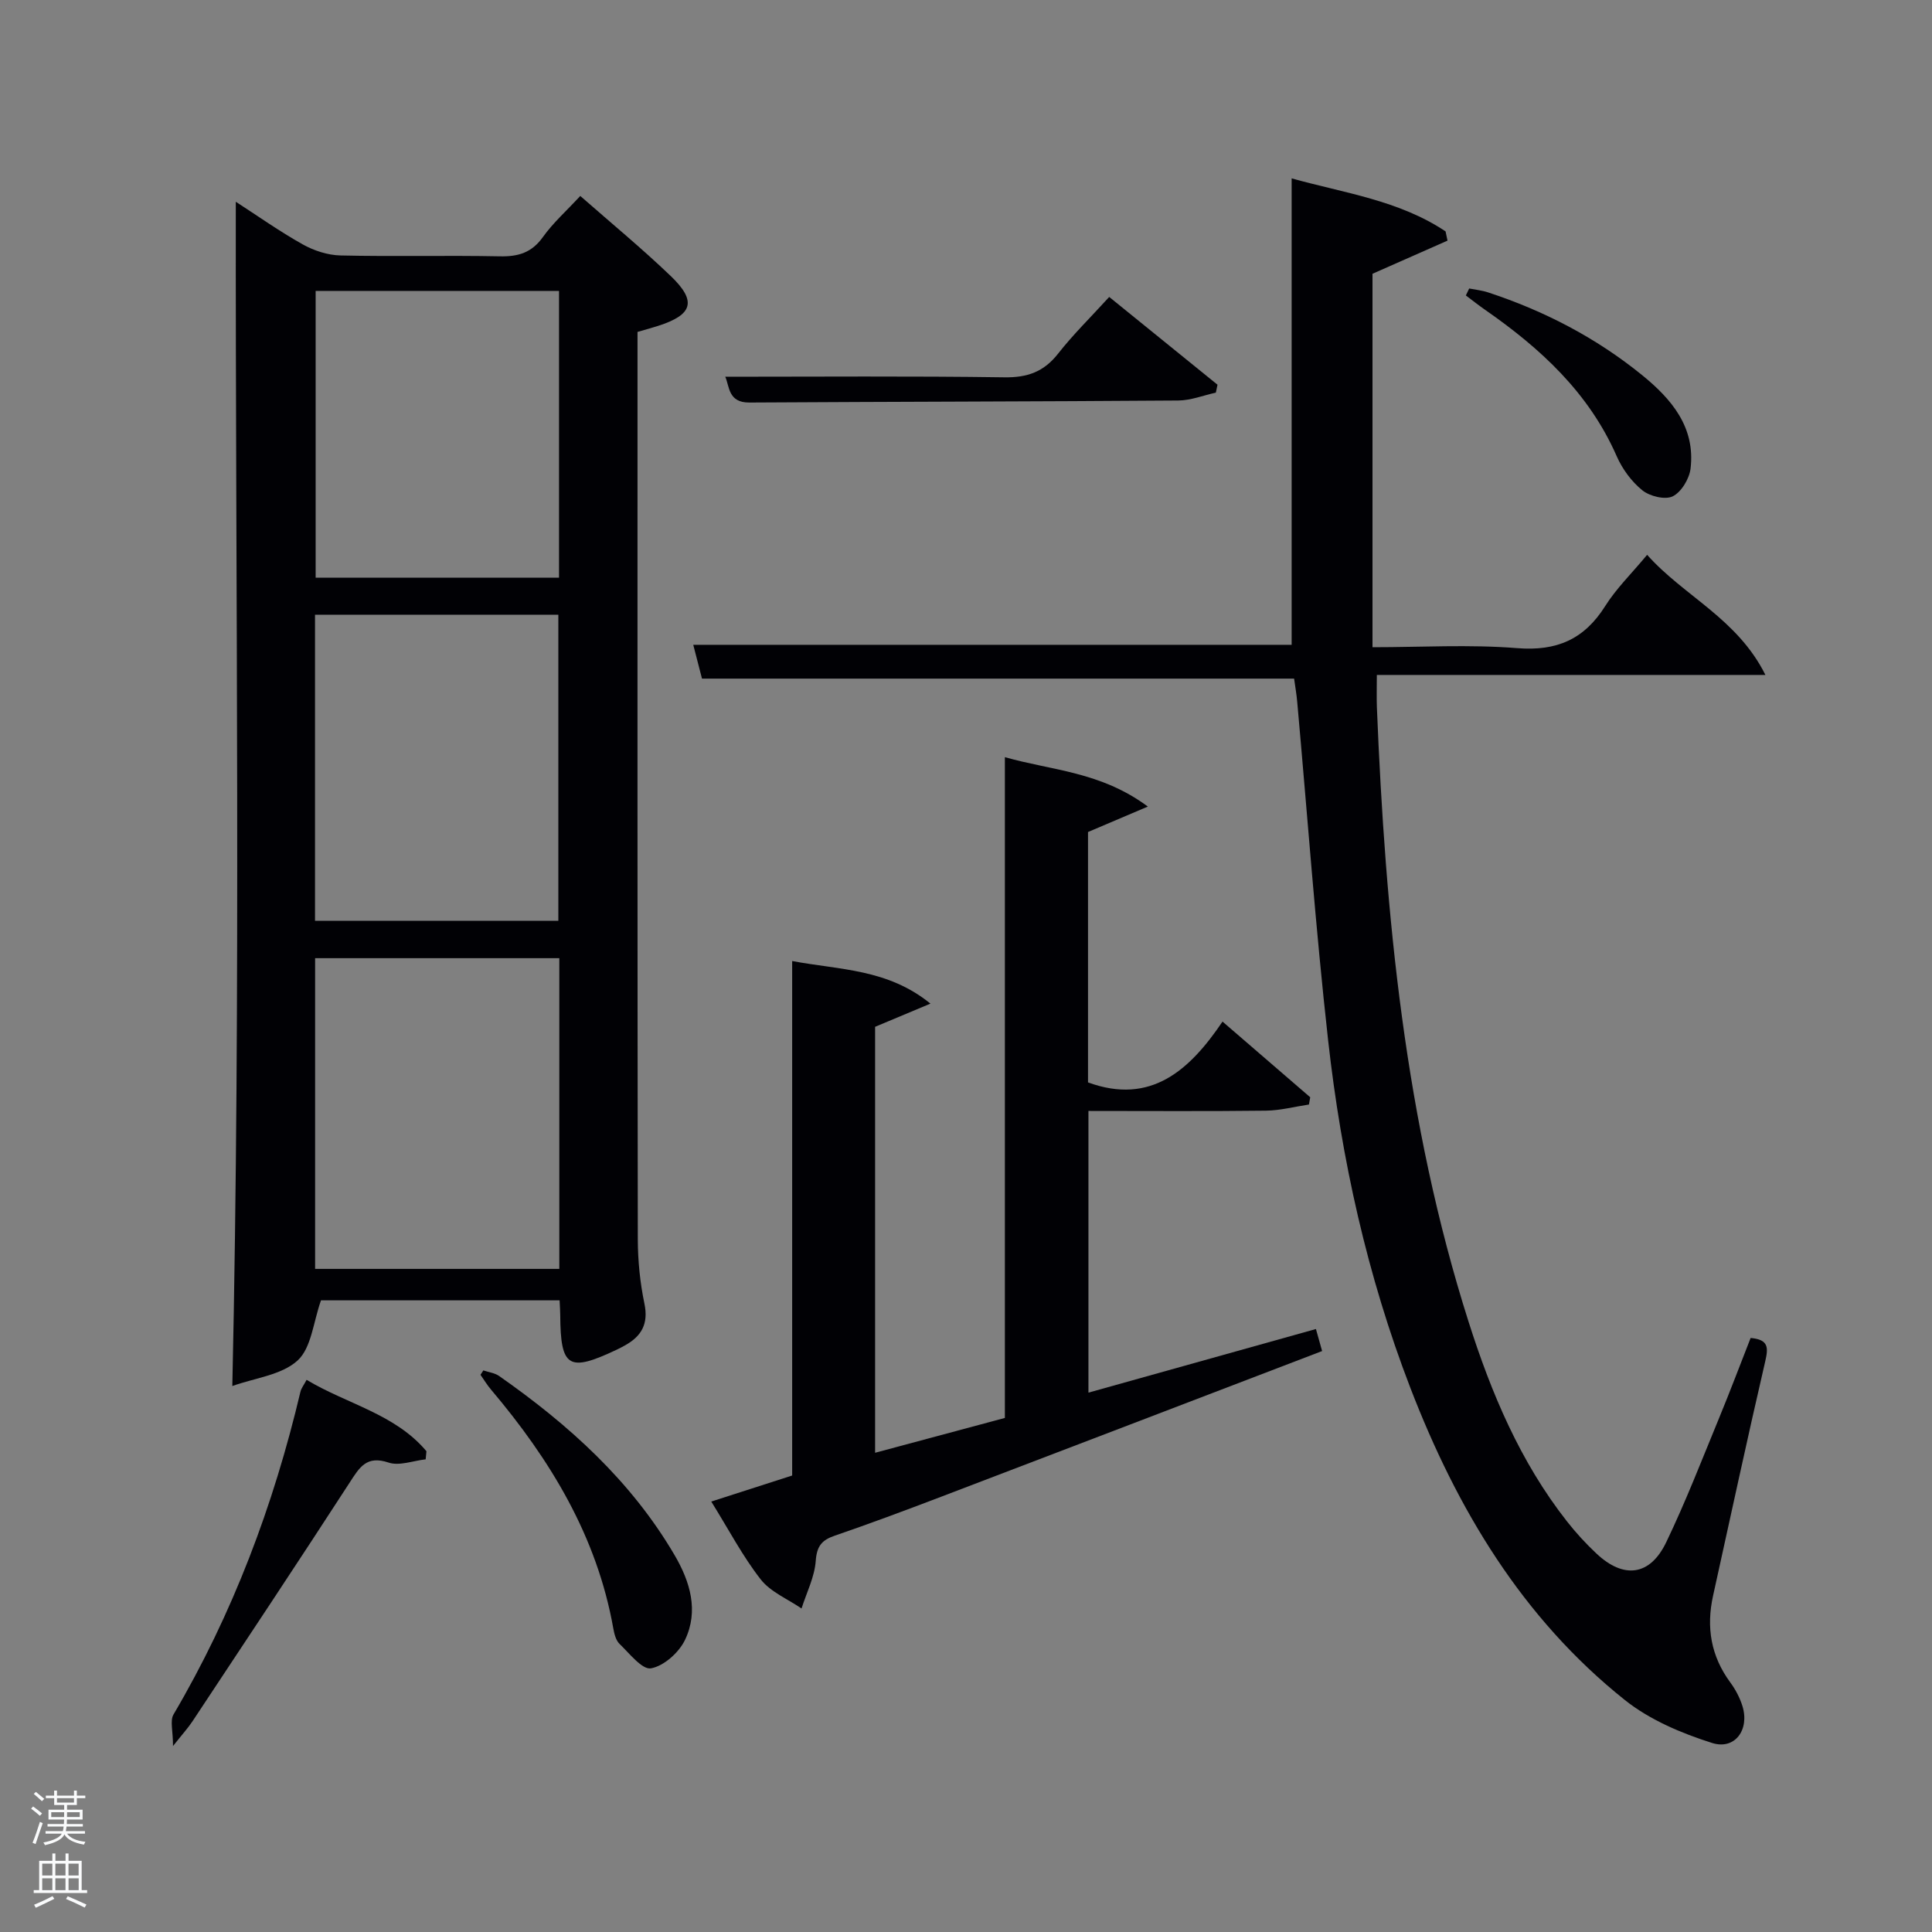 <svg enable-background="new 0 0 400 400" viewBox="0 0 400 400" xmlns="http://www.w3.org/2000/svg"><rect x="0" y="0" width="400" height="400" fill="#808080" stroke="none"/><path d="m6.44 374.46.42-.45c.65.47 1.27.95 1.85 1.44l-.45.49c-.65-.56-1.25-1.06-1.82-1.48m.93 7.33-.63-.26c.55-1.36 1.05-2.8 1.52-4.33.19.1.38.19.59.27-.46 1.29-.95 2.73-1.48 4.32m-.38-10.38.44-.42c.43.34 1.01.82 1.74 1.44l-.49.49c-.53-.51-1.09-1.01-1.69-1.51m2.5.35h1.72v-1.04h.59v1.04h3.52v-1.04h.59v1.04h1.75v.53h-1.75v1.42h-2.03v.97h3.22v2.03h-3.24c0 .35-.01.66-.03.93h3.32v.53h-3.37c-.03.27-.08.58-.15.94h3.96v.53h-3.71c.67.92 1.93 1.48 3.79 1.68-.13.24-.23.44-.29.59-2.13-.38-3.48-1.08-4.04-2.12-.43.97-1.77 1.72-4.03 2.23-.09-.19-.2-.37-.33-.55 2.1-.42 3.37-1.03 3.81-1.83h-3.36v-.53h3.58c.08-.29.13-.61.16-.94h-3.33v-.53h3.39c.02-.27.04-.58.04-.93h-3.23v-2.03h3.25v-.97h-2.07v-1.42h-1.73zm1.12 3.44v1h2.65c.01-.3.02-.44.02-.4v-.25-.35zm1.19-2h3.52v-.91h-3.52zm4.71 2h-2.63v.59c0 .15-.01.28-.01.4h2.64z" fill="#fafbfc"/><path d="m13.56 383.74h.63v1.52h2.72v6.07h1.13v.6h-11.06v-.6h1.13v-6.07h2.73v-1.52h.63v1.52h2.1v-1.52zm-2.69 8.83.38.56c-1.24.63-2.53 1.25-3.85 1.85-.1-.21-.21-.42-.34-.63 1.36-.55 2.63-1.15 3.81-1.78m-2.13-4.27h2.1v-2.45h-2.1zm0 3.04h2.1v-2.46h-2.1zm2.72-3.04h2.1v-2.45h-2.1zm0 3.04h2.1v-2.46h-2.1zm6.07 3.6c-1.41-.71-2.7-1.3-3.86-1.78l.35-.56c1.45.62 2.75 1.19 3.88 1.72zm-1.25-9.09h-2.1v2.45h2.1zm-2.09 5.49h2.1v-2.46h-2.1z" fill="#fafbfc"/><g fill="#010105"><path d="m115.86 269.22c-16.99 0-33.59 0-49.4 0-1.6 4.49-1.98 9.85-4.86 12.47-3.31 3.01-8.84 3.6-13.5 5.27 1.81-82.36.63-163.48.72-245.19 4.47 2.89 9.02 6.12 13.86 8.83 2.32 1.3 5.18 2.23 7.82 2.29 10.99.25 22-.04 32.99.18 3.8.08 6.59-.74 8.91-3.99 2.1-2.94 4.87-5.41 7.74-8.51 6.36 5.59 12.75 10.85 18.71 16.56 5.47 5.24 4.6 8.04-2.63 10.35-1.25.4-2.51.74-4.23 1.24v5.85c0 60.66-.03 121.32.06 181.98.01 4.46.46 8.99 1.37 13.35.87 4.17-.58 6.72-3.99 8.63-.58.32-1.17.64-1.77.92-9.96 4.71-11.6 3.69-11.67-7.18 0-.82-.07-1.65-.13-3.05zm-.06-70.84c-17.17 0-33.88 0-50.56 0v64.33h50.56c0-21.54 0-42.79 0-64.33zm-50.58-7.73h50.38c0-21.39 0-42.43 0-63.38-16.99 0-33.57 0-50.38 0zm.13-130.42v59.38h50.39c0-19.98 0-39.57 0-59.38-16.85 0-33.44 0-50.39 0z"/><path d="m267.93 140.5c-41.06 0-81.51 0-122.59 0-.53-2.04-1.16-4.5-1.81-7h123.89c0-31.91 0-64.09 0-96.57 10.84 3.03 22.23 4.53 31.87 10.98.13.64.27 1.27.4 1.91-5.11 2.26-10.23 4.52-15.53 6.86v77.32c10.09 0 20.07-.6 29.95.19 8.23.66 13.91-1.84 18.25-8.74 2.27-3.61 5.41-6.66 8.66-10.58 7.62 8.57 18.66 13.17 24.49 24.87-27.62 0-53.69 0-80.45 0 0 2.54-.07 4.62.01 6.7 1.75 43.09 5.82 85.83 18.98 127.21 4.71 14.81 10.7 29.03 20.4 41.37 1.85 2.35 3.89 4.58 6.07 6.62 5.65 5.32 11.11 4.64 14.46-2.35 4.02-8.37 7.38-17.06 10.92-25.65 2.27-5.5 4.37-11.08 6.55-16.63 3.7.34 3.69 1.94 3.03 4.81-3.75 16.16-7.23 32.38-10.81 48.57-1.44 6.52-.45 12.51 3.59 17.97 1.07 1.45 1.95 3.14 2.49 4.85 1.52 4.88-1.53 9.16-6.29 7.65-6.34-2.01-12.9-4.78-18.04-8.88-21.27-16.96-34.76-39.57-44.41-64.61-8.94-23.21-14.29-47.37-17.04-72.02-2.6-23.27-4.29-46.65-6.39-69.98-.14-1.64-.43-3.27-.65-4.87z"/><path d="m208.05 293.57c0-45.78 0-90.92 0-136.81 9.71 2.78 19.78 2.96 29.6 10.23-4.84 2.06-8.43 3.58-12.39 5.27v51.84c13.05 4.77 21.08-2.58 27.85-12.59 6.41 5.53 12.29 10.6 18.16 15.67-.09.5-.18 1-.27 1.5-2.96.44-5.91 1.23-8.87 1.27-12.14.15-24.29.06-36.78.06v58.32c15.65-4.38 31.18-8.72 47.1-13.17.42 1.49.79 2.82 1.28 4.56-26.66 10.2-53.02 20.31-79.39 30.36-7.14 2.72-14.31 5.39-21.53 7.87-2.69.92-3.7 2.18-3.92 5.21-.24 3.34-1.9 6.58-2.94 9.86-2.87-1.97-6.41-3.41-8.46-6.03-3.74-4.79-6.6-10.28-10.23-16.11 5.97-1.92 11.24-3.62 16.75-5.39 0-35.46 0-70.76 0-106.52 9.83 1.86 19.74 1.59 28.63 8.82-3.76 1.57-7.51 3.15-11.46 4.8v88.19c9.02-2.42 17.75-4.76 26.87-7.21z"/><path d="m35.82 361.5c0-3.16-.65-5.25.1-6.53 12.29-20.89 20.71-43.28 26.28-66.81.18-.76.73-1.44 1.28-2.48 8.38 5.03 18.33 7.06 24.81 14.78-.05.56-.11 1.12-.16 1.68-2.58.28-5.45 1.42-7.68.67-4.56-1.53-6.01.98-8.03 4.1-10.74 16.56-21.67 33.01-32.57 49.47-.9 1.36-2.02 2.58-4.03 5.12z"/><path d="m229.65 61.48c7.86 6.37 15.14 12.27 22.42 18.17-.11.55-.23 1.09-.34 1.64-2.59.57-5.18 1.61-7.77 1.63-29.61.22-59.22.24-88.82.42-4.39.03-4.09-3.32-4.98-5.34 19.3 0 38.55-.16 57.79.12 4.75.07 8.15-1.13 11.09-4.87 3.16-4.03 6.85-7.64 10.61-11.77z"/><path d="m100.07 283.73c1.11.38 2.38.52 3.29 1.17 14.41 10.09 27.3 21.7 36.31 37.08 3.23 5.51 5.02 11.54 2.16 17.53-1.25 2.62-4.37 5.42-7.05 5.9-1.82.33-4.46-3.09-6.51-5.06-.76-.73-1.09-2.07-1.29-3.19-3.39-19.08-13.04-34.94-25.32-49.46-.81-.95-1.46-2.04-2.18-3.06.21-.31.4-.61.59-.91z"/><path d="m304.18 59.73c1.31.26 2.66.39 3.92.81 11.62 3.82 22.34 9.38 31.85 17.1 6.11 4.96 11.1 10.81 10.06 19.39-.26 2.11-1.91 4.85-3.69 5.73-1.57.77-4.74 0-6.28-1.24-2.24-1.8-4.15-4.41-5.32-7.07-5.77-13.16-15.81-22.36-27.28-30.33-1.35-.94-2.63-1.96-3.95-2.95.23-.49.46-.96.69-1.44z"/></g></svg>
